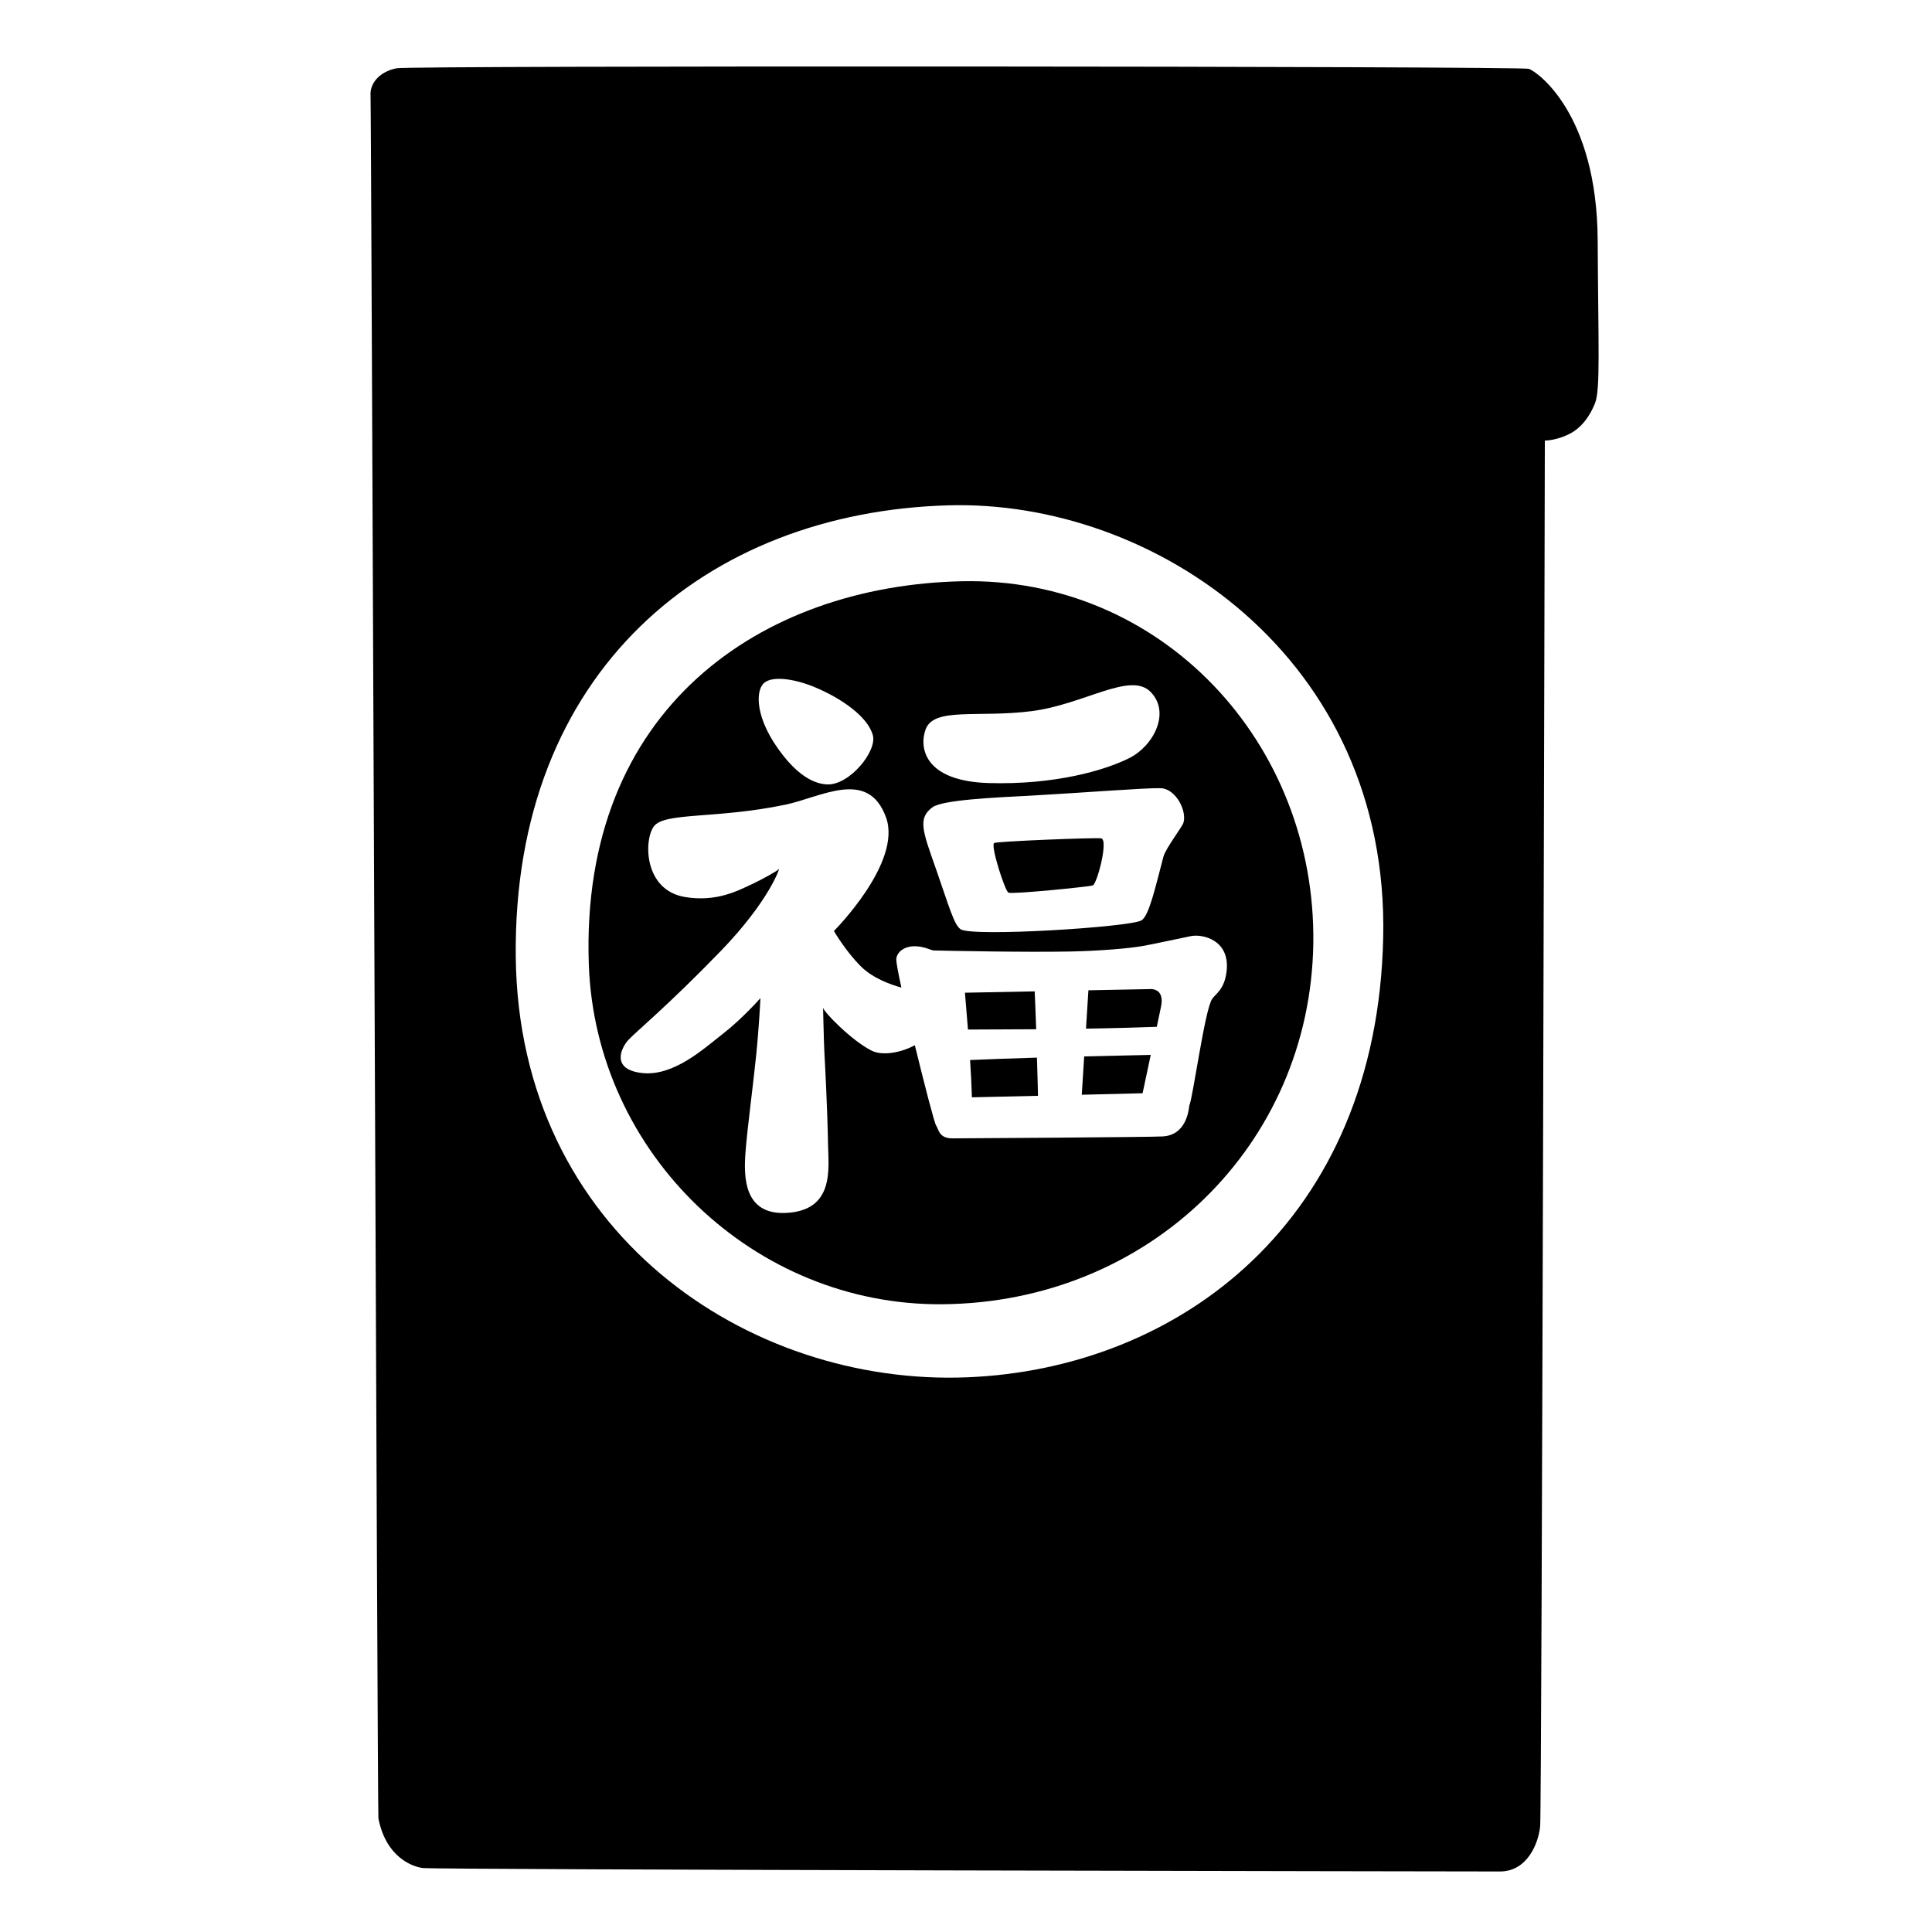 <svg viewBox="0 0 128 128" xmlns="http://www.w3.org/2000/svg" xmlns:xlink="http://www.w3.org/1999/xlink">
  <g>
    <path d="M72.94,55.54c-0.64-0.05-6.84,0.2-7.07,0.31c-0.27,0.13,0.71,3.18,0.94,3.29c0.25,0.12,5.34-0.39,5.59-0.48 C72.69,58.55,73.47,55.57,72.94,55.54z"/>
    <path d="M64.13,68.21c1.09,0,2.63-0.01,4.52-0.02c-0.03-0.93-0.07-1.82-0.1-2.51l-4.62,0.09C63.97,66.31,64.05,67.2,64.13,68.21z"/>
    <path d="M68.77,72.6c-0.01-0.59-0.04-1.51-0.07-2.53c-1.7,0.05-3.29,0.11-4.43,0.16c0.06,0.86,0.1,1.71,0.12,2.47 C65.53,72.67,67.12,72.64,68.77,72.6z"/>
    <path d="M63.7,38.51c-13.23,0.3-25.28,8.4-24.69,25.38c0.44,12.56,10.97,22.62,23.41,22.52c13.73-0.11,24.39-10.57,24.59-23.9 C87.2,49.18,76.93,38.21,63.7,38.51z M78.41,54.5c-0.08,0.28-1.18,1.7-1.33,2.26c-0.49,1.83-0.94,3.93-1.46,4.22 c-0.8,0.45-11.16,1.1-11.97,0.59c-0.44-0.28-0.77-1.51-1.65-4.03c-0.89-2.52-1.2-3.32-0.23-4.05c0.66-0.5,4.11-0.65,6.58-0.78 c3.42-0.19,7.55-0.52,8.54-0.49C77.88,52.24,78.64,53.69,78.41,54.5z M61.33,48.31c0.56-1.47,3.45-0.75,6.98-1.19 c3.53-0.44,6.58-2.66,7.93-1.27c1.34,1.39,0.16,3.61-1.47,4.4c-1.63,0.8-4.88,1.75-9.24,1.63C61.17,51.76,60.89,49.47,61.33,48.31z M50.62,45.25c0.58-0.51,2.12-0.25,3.39,0.29c1.7,0.71,3.49,1.93,3.82,3.18c0.28,1.06-1.56,3.32-3.04,3.25 c-0.85-0.04-1.84-0.57-2.9-1.91C49.97,47.63,50.05,45.74,50.62,45.25z M81.26,64.39c-0.15,1.17-0.7,1.43-0.95,1.79 c-0.49,0.7-1.25,6.43-1.52,7.09c-0.09,0.87-0.5,1.93-1.72,2.02c-0.62,0.05-13.63,0.13-13.97,0.13c-0.91,0-0.91-0.62-1.08-0.85 c-0.11-0.15-0.77-2.71-1.41-5.32c-0.95,0.51-2.16,0.71-2.86,0.36c-1.34-0.67-3.21-2.6-3.22-2.85c0.01,0.18,0.05,2.36,0.09,3.01 c0.04,0.72,0.2,3.73,0.24,6.07c0.03,1.59,0.44,4.38-2.81,4.52c-2.78,0.12-2.78-2.41-2.66-4c0.1-1.44,0.51-4.48,0.71-6.46 c0.2-1.99,0.28-3.77,0.28-3.77s-1.19,1.35-2.46,2.34c-1.27,0.99-3.29,2.86-5.39,2.62c-2.1-0.24-1.35-1.7-0.91-2.18 c0.43-0.48,2.65-2.3,6.14-5.91c3.22-3.33,3.93-5.55,3.85-5.43c-0.08,0.12-1.14,0.7-1.67,0.95c-1.03,0.48-2.44,1.26-4.56,0.91 c-2.74-0.46-2.73-3.78-2.06-4.68c0.71-0.95,4.08-0.48,8.68-1.43c2.41-0.5,5.51-2.44,6.7,0.83c1.09,2.99-3.45,7.53-3.45,7.53 s0.75,1.31,1.78,2.34c0.81,0.81,2.03,1.23,2.69,1.41c-0.21-0.96-0.34-1.66-0.34-1.86c0.01-0.55,0.77-1.21,2.17-0.69 c0.1,0.04,0.2,0.07,0.29,0.09c0.82,0.02,6.1,0.13,9.07,0.07c1.98-0.04,3.92-0.21,4.77-0.36c0.85-0.15,2.12-0.44,3.22-0.66 C79.71,61.86,81.53,62.3,81.26,64.39z"/>
    <path d="M105.85,15.9c-0.05-8.4-4.02-11.16-4.56-11.34c-0.54-0.18-74.06-0.22-75-0.04c-1.18,0.23-1.8,1.03-1.74,1.82 c0.05,0.69,0.46,114.04,0.52,114.13c0.5,2.57,2.23,3.19,2.92,3.29c0.79,0.12,69.58,0.23,71.39,0.23s2.55-1.87,2.66-3 c0.11-1.13,0.31-91.8,0.31-91.8s0.87,0,1.79-0.53c0.96-0.56,1.41-1.63,1.54-1.96C106.03,25.79,105.89,22.99,105.85,15.9z M64.09,91.25c-14.51,0.59-29.72-9.58-29.92-27.85c-0.2-18.96,12.65-29.46,28.64-29.92c13.63-0.4,29.24,10.07,28.83,28.64 C91.24,80.92,78.11,90.68,64.09,91.25z"/>
    <path d="M76.24,69.89c-1.04,0.02-2.63,0.06-4.41,0.1l-0.16,2.54c1.78-0.04,3.31-0.08,4.03-0.1C75.84,71.78,76.04,70.84,76.24,69.89 z"/>
    <path d="M71.95,68.15c1.9-0.03,3.59-0.08,4.69-0.12c0.15-0.71,0.26-1.24,0.28-1.33c0.27-1.29-0.75-1.17-0.75-1.17l-4.06,0.08 L71.95,68.15z"/>
  </g>
</svg>